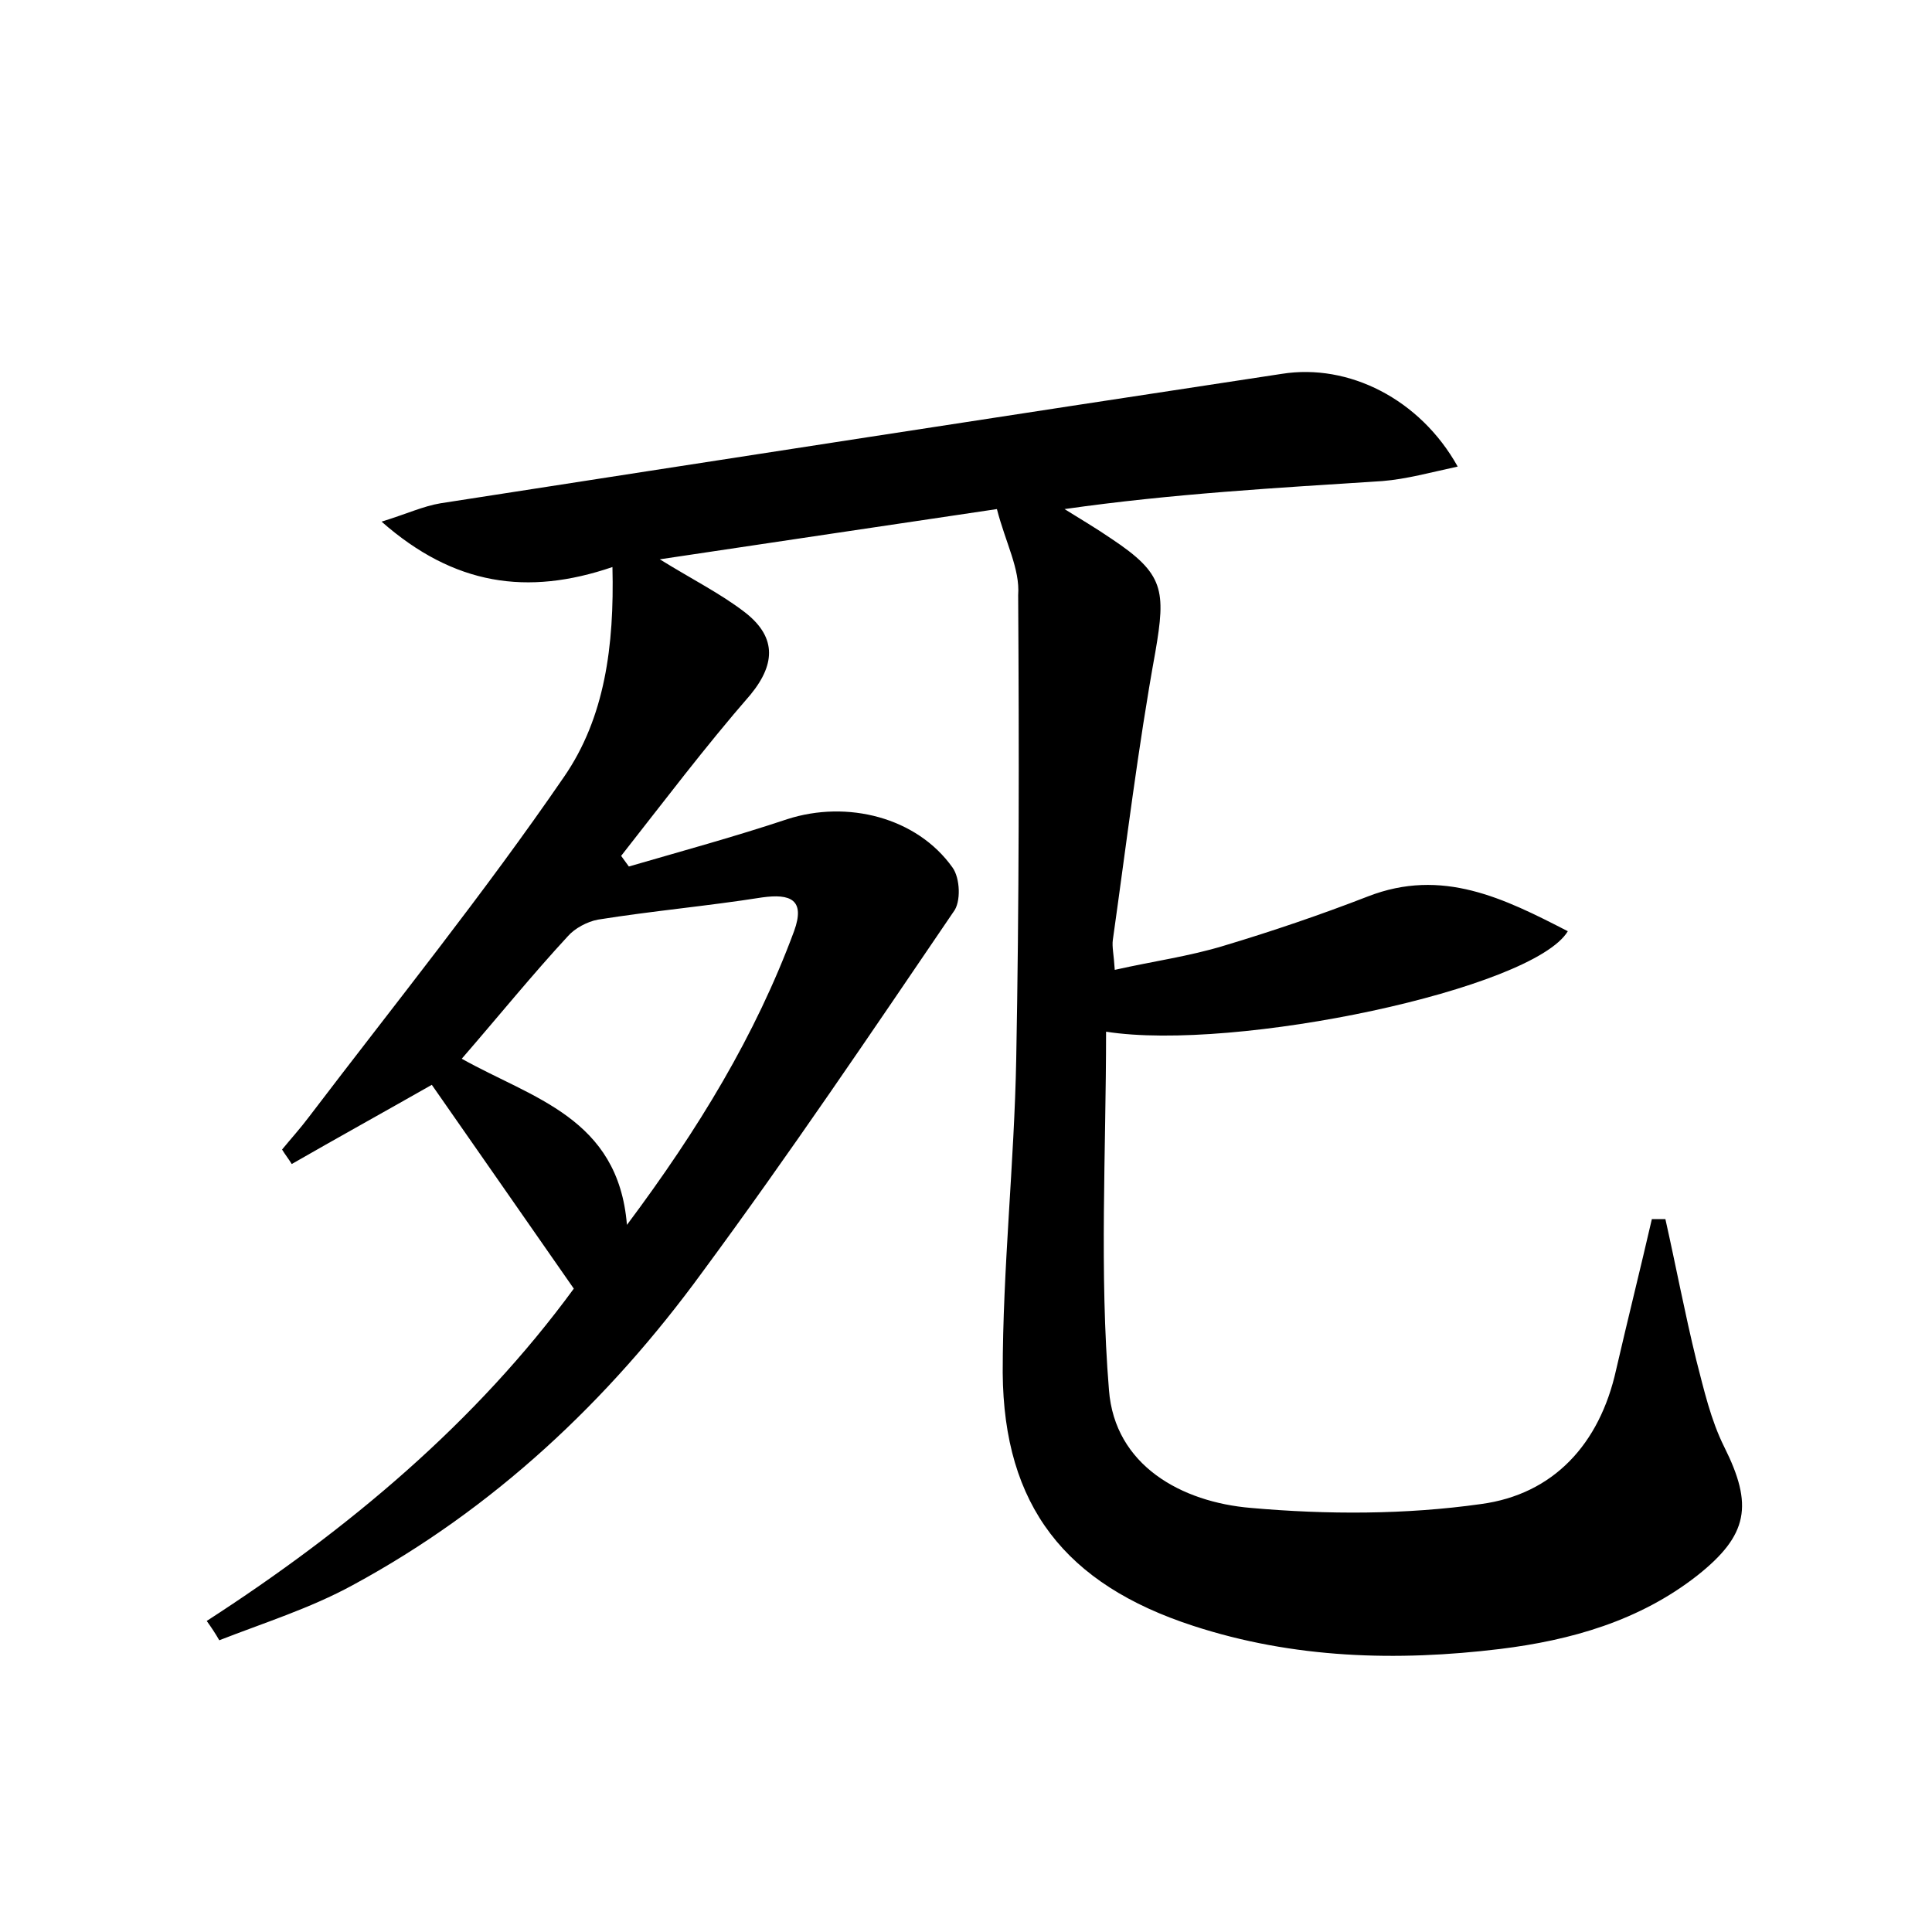 <?xml version="1.0" encoding="utf-8"?>
<!-- Generator: Adobe Illustrator 22.0.0, SVG Export Plug-In . SVG Version: 6.00 Build 0)  -->
<svg version="1.1" id="图层_1" xmlns="http://www.w3.org/2000/svg" xmlns:xlink="http://www.w3.org/1999/xlink" x="0px" y="0px"
	 viewBox="0 0 200 200" style="enable-background:new 0 0 200 200;" xml:space="preserve">
<style type="text/css">
	.st1{fill:#010000;}
	.st4{fill:#fbfafc;}
</style>
<g>
	
	<path d="M103.2,52.7c-11.5,1.7-22.8,3.4-34.9,5.2c3.4,2.1,6.2,3.5,8.7,5.4c3.3,2.5,3.4,5.3,0.7,8.6C73,77.3,68.7,83,64.3,88.6
		c0.3,0.4,0.5,0.7,0.8,1.1c5.5-1.6,11-3.1,16.4-4.9c6.2-2,13.4-0.2,17.1,5c0.8,1.1,0.9,3.6,0.1,4.6c-8.5,12.5-17,25.1-26,37.3
		c-9.7,13.3-21.6,24.5-36.2,32.4c-4.4,2.4-9.2,3.9-13.8,5.7c-0.4-0.7-0.8-1.3-1.3-2c14.7-9.5,27.9-20.6,38-34.4
		c-5-7.2-9.9-14.2-14.7-21.1c-5.1,2.9-9.8,5.5-14.5,8.2c-0.3-0.5-0.7-1-1-1.5c0.9-1.1,1.9-2.2,2.8-3.4c8.9-11.7,18.1-23.1,26.4-35.2
		c4.2-6.1,5.2-13.5,5-21.7c-8.8,3-16.4,1.9-23.9-4.7c2.6-0.8,4.3-1.6,6.1-1.9c29-4.5,58.1-9,87.1-13.4c6.9-1.1,14.3,2.6,18.2,9.6
		c-2.8,0.6-5.3,1.3-7.8,1.5c-10.8,0.7-21.7,1.3-32.9,2.9c1.6,1,3.3,2,4.9,3.1c5.4,3.6,5.6,5.3,4.5,11.7c-1.8,9.9-3,19.9-4.4,29.8
		c-0.1,0.7,0.1,1.5,0.2,3.1c4-0.9,7.7-1.4,11.3-2.5c5-1.5,10-3.2,14.9-5.1c7.7-3,14.1,0.2,20.7,3.6c-3.6,6-34.4,12.5-47.8,10.4
		c0,12.4-0.7,24.9,0.3,37.1c0.6,7.8,7.5,11.6,14.7,12.2c7.9,0.7,16,0.7,23.8-0.4c7.5-1,12.3-6.2,14-13.9c1.2-5.2,2.5-10.4,3.7-15.6
		c0.5,0,0.9,0,1.4,0c1.1,4.9,2,9.7,3.2,14.6c0.8,3.1,1.5,6.2,2.9,9c3,6,2.5,9.1-2.8,13.3c-6,4.7-13.1,6.7-20.4,7.6
		c-10.7,1.3-21.4,1-31.8-2.4c-13.2-4.3-19.6-12.4-19.7-26.2c0-10.8,1.2-21.7,1.4-32.5c0.3-16,0.3-32,0.2-48
		C105.6,58.9,104.1,56.2,103.2,52.7z M47.8,109.6c7.3,4.1,16.2,6.1,17.1,17.2c7.4-9.9,13.3-19.6,17.3-30.4c1.2-3.3-0.4-3.9-3.3-3.5
		c-5.7,0.9-11.4,1.4-17,2.3c-1.1,0.2-2.4,0.9-3.1,1.7C55.1,100.9,51.7,105.1,47.8,109.6z"/>
	
</g>
</svg>
